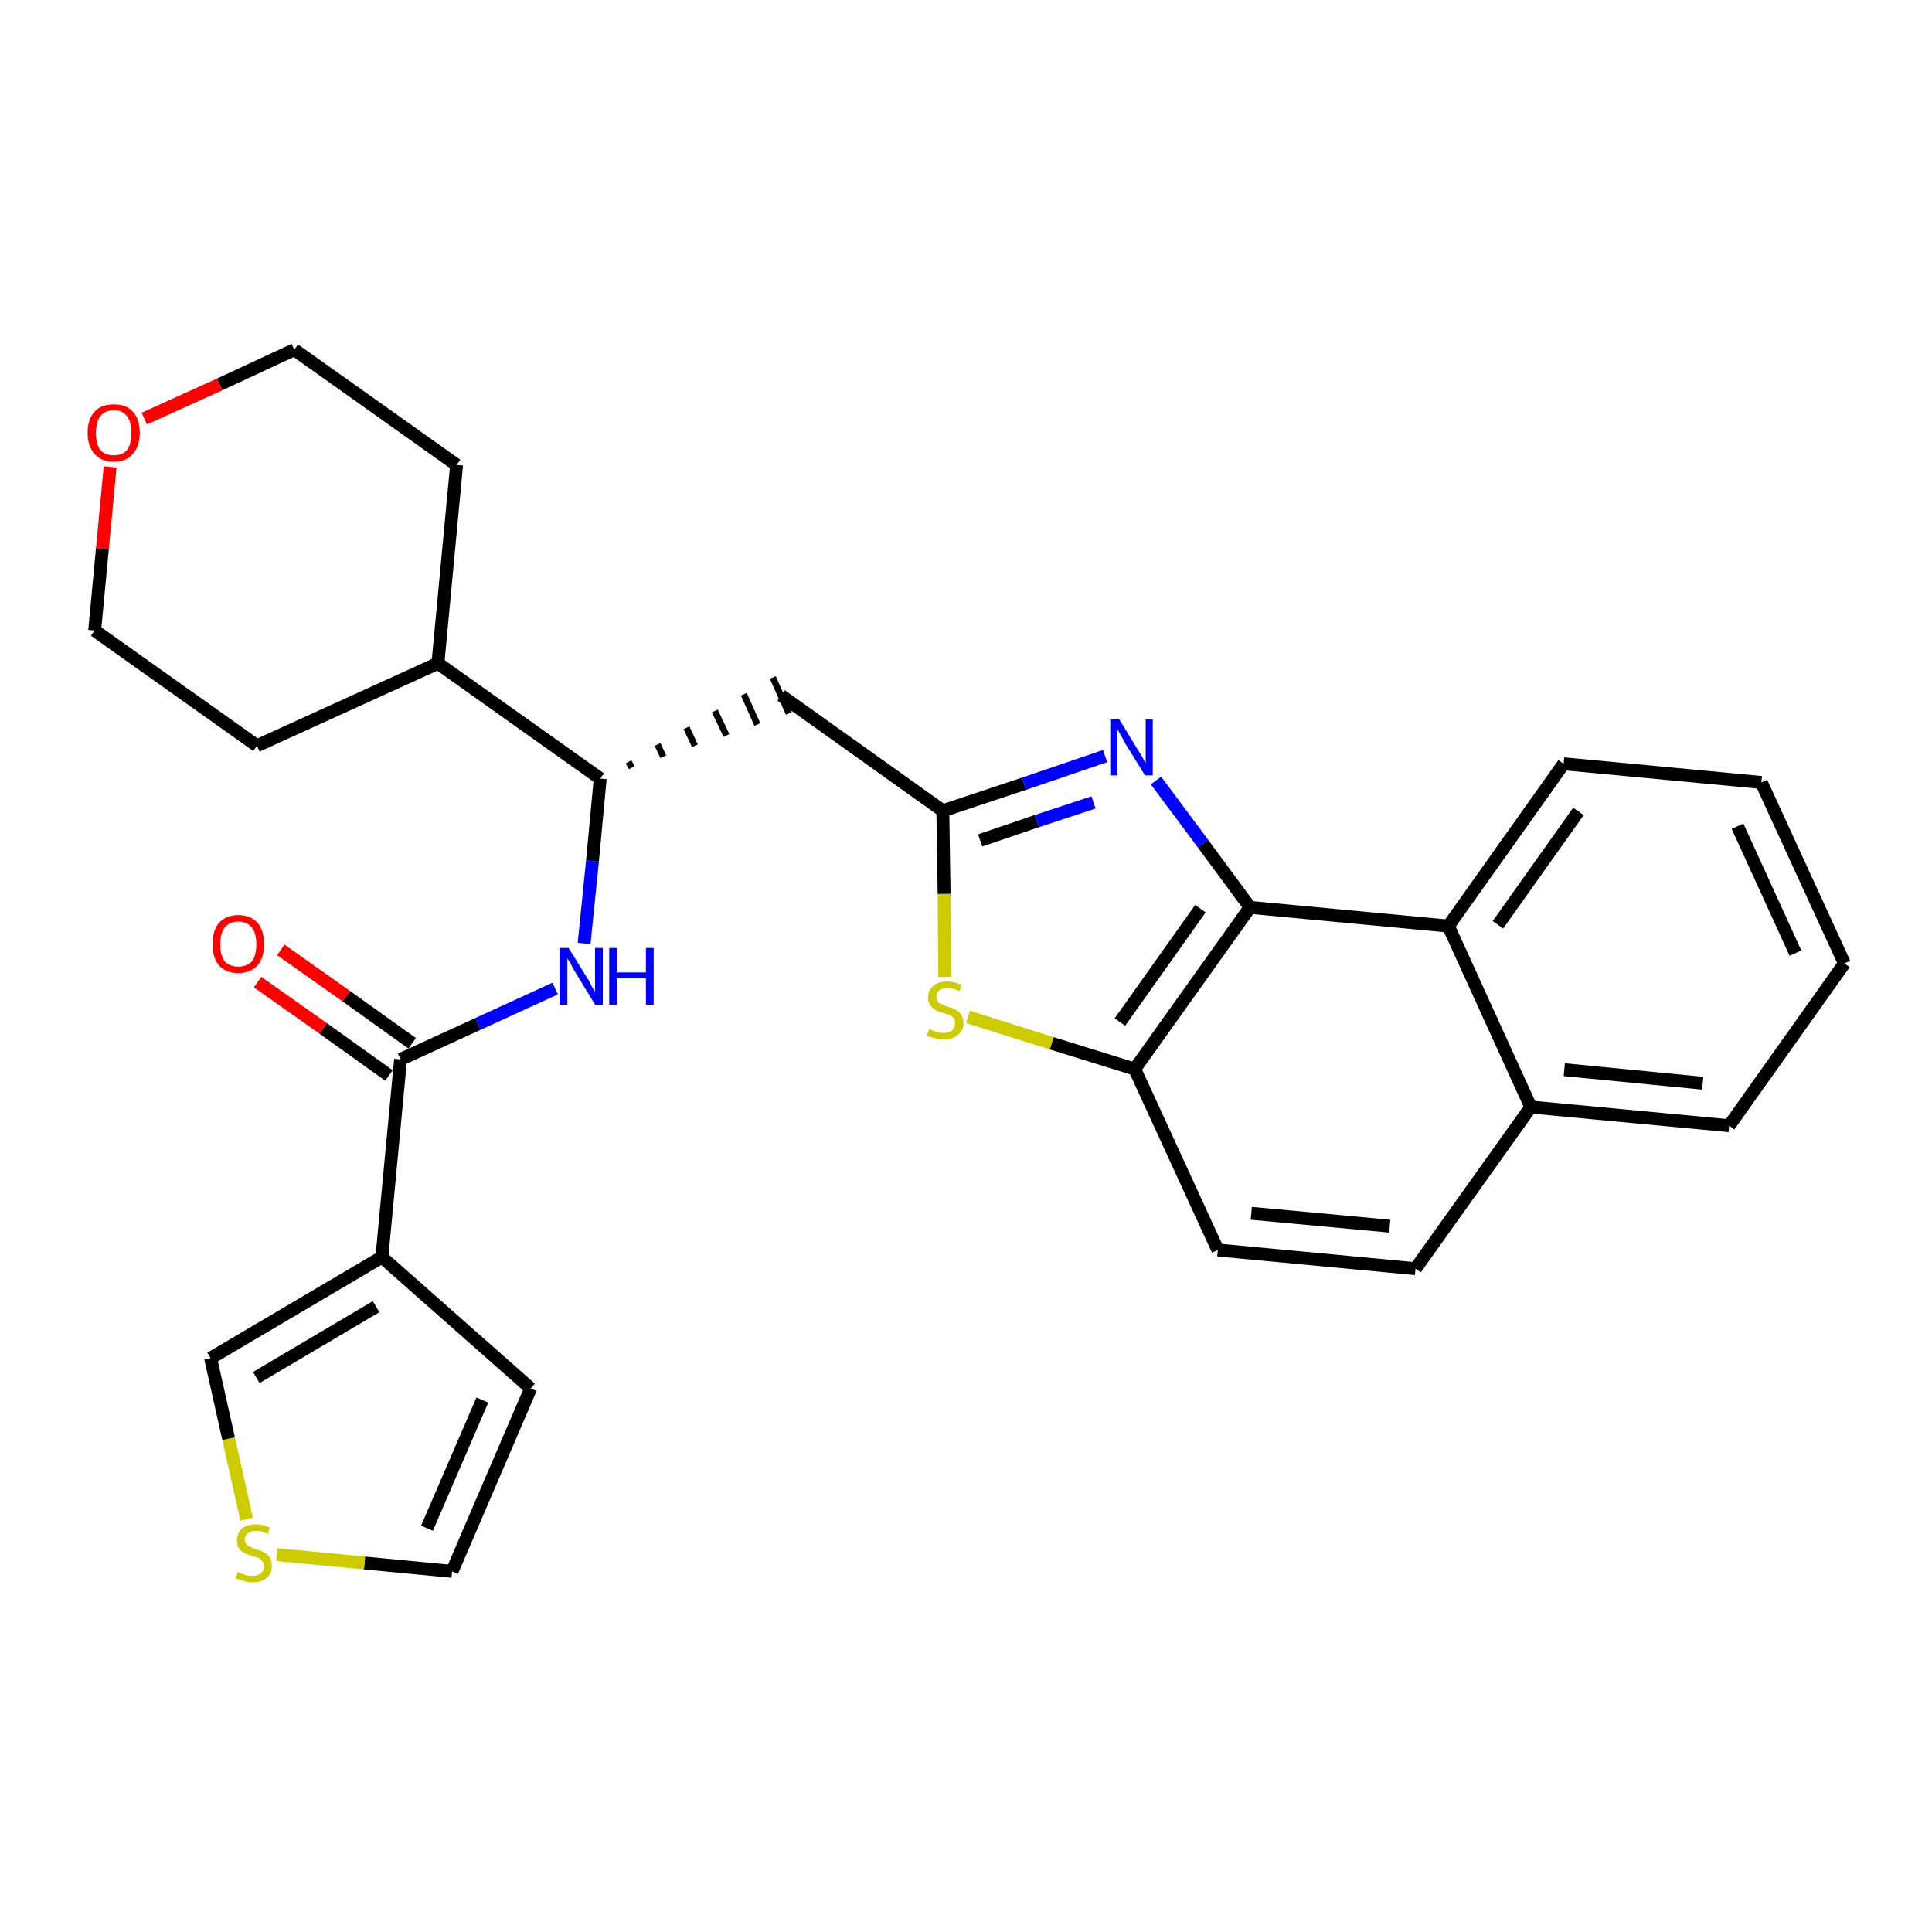 <?xml version='1.0' encoding='iso-8859-1'?>
<svg version='1.1' baseProfile='full'
              xmlns='http://www.w3.org/2000/svg'
                      xmlns:rdkit='http://www.rdkit.org/xml'
                      xmlns:xlink='http://www.w3.org/1999/xlink'
                  xml:space='preserve'
width='300px' height='300px' viewBox='0 0 300 300'>
<!-- END OF HEADER -->
<path class='bond-0 atom-0 atom-1' d='M 40.0,152.5 L 50.2,159.7' style='fill:none;fill-rule:evenodd;stroke:#FF0000;stroke-width:2.0px;stroke-linecap:butt;stroke-linejoin:miter;stroke-opacity:1' />
<path class='bond-0 atom-0 atom-1' d='M 50.2,159.7 L 60.4,167.0' style='fill:none;fill-rule:evenodd;stroke:#000000;stroke-width:2.0px;stroke-linecap:butt;stroke-linejoin:miter;stroke-opacity:1' />
<path class='bond-0 atom-0 atom-1' d='M 43.6,147.5 L 53.8,154.7' style='fill:none;fill-rule:evenodd;stroke:#FF0000;stroke-width:2.0px;stroke-linecap:butt;stroke-linejoin:miter;stroke-opacity:1' />
<path class='bond-0 atom-0 atom-1' d='M 53.8,154.7 L 64.0,162.0' style='fill:none;fill-rule:evenodd;stroke:#000000;stroke-width:2.0px;stroke-linecap:butt;stroke-linejoin:miter;stroke-opacity:1' />
<path class='bond-1 atom-1 atom-2' d='M 62.2,164.5 L 74.2,159.0' style='fill:none;fill-rule:evenodd;stroke:#000000;stroke-width:2.0px;stroke-linecap:butt;stroke-linejoin:miter;stroke-opacity:1' />
<path class='bond-1 atom-1 atom-2' d='M 74.2,159.0 L 86.2,153.5' style='fill:none;fill-rule:evenodd;stroke:#0000FF;stroke-width:2.0px;stroke-linecap:butt;stroke-linejoin:miter;stroke-opacity:1' />
<path class='bond-23 atom-1 atom-24' d='M 62.2,164.5 L 59.3,195.2' style='fill:none;fill-rule:evenodd;stroke:#000000;stroke-width:2.0px;stroke-linecap:butt;stroke-linejoin:miter;stroke-opacity:1' />
<path class='bond-2 atom-2 atom-3' d='M 90.7,146.5 L 92.0,133.7' style='fill:none;fill-rule:evenodd;stroke:#0000FF;stroke-width:2.0px;stroke-linecap:butt;stroke-linejoin:miter;stroke-opacity:1' />
<path class='bond-2 atom-2 atom-3' d='M 92.0,133.7 L 93.2,120.9' style='fill:none;fill-rule:evenodd;stroke:#000000;stroke-width:2.0px;stroke-linecap:butt;stroke-linejoin:miter;stroke-opacity:1' />
<path class='bond-3 atom-3 atom-4' d='M 98.1,119.2 L 97.6,118.3' style='fill:none;fill-rule:evenodd;stroke:#000000;stroke-width:1.0px;stroke-linecap:butt;stroke-linejoin:miter;stroke-opacity:1' />
<path class='bond-3 atom-3 atom-4' d='M 103.0,117.5 L 102.1,115.6' style='fill:none;fill-rule:evenodd;stroke:#000000;stroke-width:1.0px;stroke-linecap:butt;stroke-linejoin:miter;stroke-opacity:1' />
<path class='bond-3 atom-3 atom-4' d='M 107.9,115.8 L 106.6,113.0' style='fill:none;fill-rule:evenodd;stroke:#000000;stroke-width:1.0px;stroke-linecap:butt;stroke-linejoin:miter;stroke-opacity:1' />
<path class='bond-3 atom-3 atom-4' d='M 112.8,114.2 L 111.0,110.4' style='fill:none;fill-rule:evenodd;stroke:#000000;stroke-width:1.0px;stroke-linecap:butt;stroke-linejoin:miter;stroke-opacity:1' />
<path class='bond-3 atom-3 atom-4' d='M 117.6,112.5 L 115.5,107.8' style='fill:none;fill-rule:evenodd;stroke:#000000;stroke-width:1.0px;stroke-linecap:butt;stroke-linejoin:miter;stroke-opacity:1' />
<path class='bond-3 atom-3 atom-4' d='M 122.5,110.8 L 120.0,105.2' style='fill:none;fill-rule:evenodd;stroke:#000000;stroke-width:1.0px;stroke-linecap:butt;stroke-linejoin:miter;stroke-opacity:1' />
<path class='bond-17 atom-3 atom-18' d='M 93.2,120.9 L 68.0,103.0' style='fill:none;fill-rule:evenodd;stroke:#000000;stroke-width:2.0px;stroke-linecap:butt;stroke-linejoin:miter;stroke-opacity:1' />
<path class='bond-4 atom-4 atom-5' d='M 121.3,108.0 L 146.4,125.9' style='fill:none;fill-rule:evenodd;stroke:#000000;stroke-width:2.0px;stroke-linecap:butt;stroke-linejoin:miter;stroke-opacity:1' />
<path class='bond-5 atom-5 atom-6' d='M 146.4,125.9 L 159.0,121.7' style='fill:none;fill-rule:evenodd;stroke:#000000;stroke-width:2.0px;stroke-linecap:butt;stroke-linejoin:miter;stroke-opacity:1' />
<path class='bond-5 atom-5 atom-6' d='M 159.0,121.7 L 171.6,117.4' style='fill:none;fill-rule:evenodd;stroke:#0000FF;stroke-width:2.0px;stroke-linecap:butt;stroke-linejoin:miter;stroke-opacity:1' />
<path class='bond-5 atom-5 atom-6' d='M 152.2,130.5 L 161.0,127.5' style='fill:none;fill-rule:evenodd;stroke:#000000;stroke-width:2.0px;stroke-linecap:butt;stroke-linejoin:miter;stroke-opacity:1' />
<path class='bond-5 atom-5 atom-6' d='M 161.0,127.5 L 169.8,124.6' style='fill:none;fill-rule:evenodd;stroke:#0000FF;stroke-width:2.0px;stroke-linecap:butt;stroke-linejoin:miter;stroke-opacity:1' />
<path class='bond-28 atom-17 atom-5' d='M 146.7,151.7 L 146.6,138.8' style='fill:none;fill-rule:evenodd;stroke:#CCCC00;stroke-width:2.0px;stroke-linecap:butt;stroke-linejoin:miter;stroke-opacity:1' />
<path class='bond-28 atom-17 atom-5' d='M 146.6,138.8 L 146.4,125.9' style='fill:none;fill-rule:evenodd;stroke:#000000;stroke-width:2.0px;stroke-linecap:butt;stroke-linejoin:miter;stroke-opacity:1' />
<path class='bond-6 atom-6 atom-7' d='M 179.5,121.2 L 186.8,131.0' style='fill:none;fill-rule:evenodd;stroke:#0000FF;stroke-width:2.0px;stroke-linecap:butt;stroke-linejoin:miter;stroke-opacity:1' />
<path class='bond-6 atom-6 atom-7' d='M 186.8,131.0 L 194.1,140.9' style='fill:none;fill-rule:evenodd;stroke:#000000;stroke-width:2.0px;stroke-linecap:butt;stroke-linejoin:miter;stroke-opacity:1' />
<path class='bond-7 atom-7 atom-8' d='M 194.1,140.9 L 176.2,166.0' style='fill:none;fill-rule:evenodd;stroke:#000000;stroke-width:2.0px;stroke-linecap:butt;stroke-linejoin:miter;stroke-opacity:1' />
<path class='bond-7 atom-7 atom-8' d='M 186.4,141.1 L 173.9,158.7' style='fill:none;fill-rule:evenodd;stroke:#000000;stroke-width:2.0px;stroke-linecap:butt;stroke-linejoin:miter;stroke-opacity:1' />
<path class='bond-31 atom-16 atom-7' d='M 224.9,143.8 L 194.1,140.9' style='fill:none;fill-rule:evenodd;stroke:#000000;stroke-width:2.0px;stroke-linecap:butt;stroke-linejoin:miter;stroke-opacity:1' />
<path class='bond-8 atom-8 atom-9' d='M 176.2,166.0 L 189.1,194.1' style='fill:none;fill-rule:evenodd;stroke:#000000;stroke-width:2.0px;stroke-linecap:butt;stroke-linejoin:miter;stroke-opacity:1' />
<path class='bond-16 atom-8 atom-17' d='M 176.2,166.0 L 163.3,162.0' style='fill:none;fill-rule:evenodd;stroke:#000000;stroke-width:2.0px;stroke-linecap:butt;stroke-linejoin:miter;stroke-opacity:1' />
<path class='bond-16 atom-8 atom-17' d='M 163.3,162.0 L 150.3,157.9' style='fill:none;fill-rule:evenodd;stroke:#CCCC00;stroke-width:2.0px;stroke-linecap:butt;stroke-linejoin:miter;stroke-opacity:1' />
<path class='bond-9 atom-9 atom-10' d='M 189.1,194.1 L 219.8,197.0' style='fill:none;fill-rule:evenodd;stroke:#000000;stroke-width:2.0px;stroke-linecap:butt;stroke-linejoin:miter;stroke-opacity:1' />
<path class='bond-9 atom-9 atom-10' d='M 194.3,188.4 L 215.8,190.4' style='fill:none;fill-rule:evenodd;stroke:#000000;stroke-width:2.0px;stroke-linecap:butt;stroke-linejoin:miter;stroke-opacity:1' />
<path class='bond-10 atom-10 atom-11' d='M 219.8,197.0 L 237.7,171.9' style='fill:none;fill-rule:evenodd;stroke:#000000;stroke-width:2.0px;stroke-linecap:butt;stroke-linejoin:miter;stroke-opacity:1' />
<path class='bond-11 atom-11 atom-12' d='M 237.7,171.9 L 268.5,174.8' style='fill:none;fill-rule:evenodd;stroke:#000000;stroke-width:2.0px;stroke-linecap:butt;stroke-linejoin:miter;stroke-opacity:1' />
<path class='bond-11 atom-11 atom-12' d='M 242.9,166.1 L 264.4,168.2' style='fill:none;fill-rule:evenodd;stroke:#000000;stroke-width:2.0px;stroke-linecap:butt;stroke-linejoin:miter;stroke-opacity:1' />
<path class='bond-32 atom-16 atom-11' d='M 224.9,143.8 L 237.7,171.9' style='fill:none;fill-rule:evenodd;stroke:#000000;stroke-width:2.0px;stroke-linecap:butt;stroke-linejoin:miter;stroke-opacity:1' />
<path class='bond-12 atom-12 atom-13' d='M 268.5,174.8 L 286.4,149.6' style='fill:none;fill-rule:evenodd;stroke:#000000;stroke-width:2.0px;stroke-linecap:butt;stroke-linejoin:miter;stroke-opacity:1' />
<path class='bond-13 atom-13 atom-14' d='M 286.4,149.6 L 273.5,121.5' style='fill:none;fill-rule:evenodd;stroke:#000000;stroke-width:2.0px;stroke-linecap:butt;stroke-linejoin:miter;stroke-opacity:1' />
<path class='bond-13 atom-13 atom-14' d='M 278.8,148.0 L 269.8,128.3' style='fill:none;fill-rule:evenodd;stroke:#000000;stroke-width:2.0px;stroke-linecap:butt;stroke-linejoin:miter;stroke-opacity:1' />
<path class='bond-14 atom-14 atom-15' d='M 273.5,121.5 L 242.8,118.6' style='fill:none;fill-rule:evenodd;stroke:#000000;stroke-width:2.0px;stroke-linecap:butt;stroke-linejoin:miter;stroke-opacity:1' />
<path class='bond-15 atom-15 atom-16' d='M 242.8,118.6 L 224.9,143.8' style='fill:none;fill-rule:evenodd;stroke:#000000;stroke-width:2.0px;stroke-linecap:butt;stroke-linejoin:miter;stroke-opacity:1' />
<path class='bond-15 atom-15 atom-16' d='M 245.1,126.0 L 232.6,143.6' style='fill:none;fill-rule:evenodd;stroke:#000000;stroke-width:2.0px;stroke-linecap:butt;stroke-linejoin:miter;stroke-opacity:1' />
<path class='bond-18 atom-18 atom-19' d='M 68.0,103.0 L 70.9,72.2' style='fill:none;fill-rule:evenodd;stroke:#000000;stroke-width:2.0px;stroke-linecap:butt;stroke-linejoin:miter;stroke-opacity:1' />
<path class='bond-29 atom-23 atom-18' d='M 39.9,115.8 L 68.0,103.0' style='fill:none;fill-rule:evenodd;stroke:#000000;stroke-width:2.0px;stroke-linecap:butt;stroke-linejoin:miter;stroke-opacity:1' />
<path class='bond-19 atom-19 atom-20' d='M 70.9,72.2 L 45.7,54.3' style='fill:none;fill-rule:evenodd;stroke:#000000;stroke-width:2.0px;stroke-linecap:butt;stroke-linejoin:miter;stroke-opacity:1' />
<path class='bond-20 atom-20 atom-21' d='M 45.7,54.3 L 34.1,59.7' style='fill:none;fill-rule:evenodd;stroke:#000000;stroke-width:2.0px;stroke-linecap:butt;stroke-linejoin:miter;stroke-opacity:1' />
<path class='bond-20 atom-20 atom-21' d='M 34.1,59.7 L 22.4,65.0' style='fill:none;fill-rule:evenodd;stroke:#FF0000;stroke-width:2.0px;stroke-linecap:butt;stroke-linejoin:miter;stroke-opacity:1' />
<path class='bond-21 atom-21 atom-22' d='M 17.1,72.5 L 15.9,85.2' style='fill:none;fill-rule:evenodd;stroke:#FF0000;stroke-width:2.0px;stroke-linecap:butt;stroke-linejoin:miter;stroke-opacity:1' />
<path class='bond-21 atom-21 atom-22' d='M 15.9,85.2 L 14.7,97.9' style='fill:none;fill-rule:evenodd;stroke:#000000;stroke-width:2.0px;stroke-linecap:butt;stroke-linejoin:miter;stroke-opacity:1' />
<path class='bond-22 atom-22 atom-23' d='M 14.7,97.9 L 39.9,115.8' style='fill:none;fill-rule:evenodd;stroke:#000000;stroke-width:2.0px;stroke-linecap:butt;stroke-linejoin:miter;stroke-opacity:1' />
<path class='bond-24 atom-24 atom-25' d='M 59.3,195.2 L 82.4,215.6' style='fill:none;fill-rule:evenodd;stroke:#000000;stroke-width:2.0px;stroke-linecap:butt;stroke-linejoin:miter;stroke-opacity:1' />
<path class='bond-30 atom-28 atom-24' d='M 32.7,210.9 L 59.3,195.2' style='fill:none;fill-rule:evenodd;stroke:#000000;stroke-width:2.0px;stroke-linecap:butt;stroke-linejoin:miter;stroke-opacity:1' />
<path class='bond-30 atom-28 atom-24' d='M 39.8,213.9 L 58.4,202.9' style='fill:none;fill-rule:evenodd;stroke:#000000;stroke-width:2.0px;stroke-linecap:butt;stroke-linejoin:miter;stroke-opacity:1' />
<path class='bond-25 atom-25 atom-26' d='M 82.4,215.6 L 70.2,244.0' style='fill:none;fill-rule:evenodd;stroke:#000000;stroke-width:2.0px;stroke-linecap:butt;stroke-linejoin:miter;stroke-opacity:1' />
<path class='bond-25 atom-25 atom-26' d='M 74.9,217.4 L 66.3,237.3' style='fill:none;fill-rule:evenodd;stroke:#000000;stroke-width:2.0px;stroke-linecap:butt;stroke-linejoin:miter;stroke-opacity:1' />
<path class='bond-26 atom-26 atom-27' d='M 70.2,244.0 L 56.6,242.7' style='fill:none;fill-rule:evenodd;stroke:#000000;stroke-width:2.0px;stroke-linecap:butt;stroke-linejoin:miter;stroke-opacity:1' />
<path class='bond-26 atom-26 atom-27' d='M 56.6,242.7 L 43.0,241.4' style='fill:none;fill-rule:evenodd;stroke:#CCCC00;stroke-width:2.0px;stroke-linecap:butt;stroke-linejoin:miter;stroke-opacity:1' />
<path class='bond-27 atom-27 atom-28' d='M 38.3,235.9 L 35.5,223.4' style='fill:none;fill-rule:evenodd;stroke:#CCCC00;stroke-width:2.0px;stroke-linecap:butt;stroke-linejoin:miter;stroke-opacity:1' />
<path class='bond-27 atom-27 atom-28' d='M 35.5,223.4 L 32.7,210.9' style='fill:none;fill-rule:evenodd;stroke:#000000;stroke-width:2.0px;stroke-linecap:butt;stroke-linejoin:miter;stroke-opacity:1' />
<path  class='atom-0' d='M 33.0 146.6
Q 33.0 144.5, 34.0 143.3
Q 35.1 142.1, 37.0 142.1
Q 38.9 142.1, 40.0 143.3
Q 41.0 144.5, 41.0 146.6
Q 41.0 148.7, 40.0 149.9
Q 38.9 151.1, 37.0 151.1
Q 35.1 151.1, 34.0 149.9
Q 33.0 148.7, 33.0 146.6
M 37.0 150.1
Q 38.3 150.1, 39.1 149.3
Q 39.8 148.4, 39.8 146.6
Q 39.8 144.9, 39.1 144.0
Q 38.3 143.1, 37.0 143.1
Q 35.7 143.1, 34.9 144.0
Q 34.2 144.9, 34.2 146.6
Q 34.2 148.4, 34.9 149.3
Q 35.7 150.1, 37.0 150.1
' fill='#FF0000'/>
<path  class='atom-2' d='M 88.3 147.2
L 91.2 151.9
Q 91.5 152.3, 91.9 153.2
Q 92.4 154.0, 92.4 154.0
L 92.4 147.2
L 93.6 147.2
L 93.6 156.0
L 92.4 156.0
L 89.3 150.9
Q 88.9 150.3, 88.6 149.6
Q 88.2 149.0, 88.1 148.8
L 88.1 156.0
L 86.9 156.0
L 86.9 147.2
L 88.3 147.2
' fill='#0000FF'/>
<path  class='atom-2' d='M 94.6 147.2
L 95.8 147.2
L 95.8 151.0
L 100.3 151.0
L 100.3 147.2
L 101.5 147.2
L 101.5 156.0
L 100.3 156.0
L 100.3 151.9
L 95.8 151.9
L 95.8 156.0
L 94.6 156.0
L 94.6 147.2
' fill='#0000FF'/>
<path  class='atom-6' d='M 173.8 111.7
L 176.6 116.3
Q 176.9 116.8, 177.4 117.6
Q 177.8 118.4, 177.9 118.5
L 177.9 111.7
L 179.0 111.7
L 179.0 120.4
L 177.8 120.4
L 174.7 115.4
Q 174.4 114.8, 174.0 114.1
Q 173.6 113.4, 173.5 113.2
L 173.5 120.4
L 172.4 120.4
L 172.4 111.7
L 173.8 111.7
' fill='#0000FF'/>
<path  class='atom-17' d='M 144.3 159.8
Q 144.4 159.8, 144.8 160.0
Q 145.2 160.2, 145.6 160.3
Q 146.1 160.4, 146.5 160.4
Q 147.4 160.4, 147.8 160.0
Q 148.3 159.6, 148.3 158.9
Q 148.3 158.4, 148.1 158.1
Q 147.8 157.8, 147.5 157.6
Q 147.1 157.5, 146.5 157.3
Q 145.7 157.1, 145.2 156.8
Q 144.8 156.6, 144.5 156.1
Q 144.1 155.7, 144.1 154.9
Q 144.1 153.8, 144.9 153.1
Q 145.6 152.4, 147.1 152.4
Q 148.1 152.4, 149.3 152.9
L 149.0 153.9
Q 147.9 153.4, 147.1 153.4
Q 146.3 153.4, 145.8 153.8
Q 145.4 154.1, 145.4 154.7
Q 145.4 155.2, 145.6 155.5
Q 145.8 155.8, 146.2 155.9
Q 146.6 156.1, 147.1 156.3
Q 147.9 156.5, 148.4 156.8
Q 148.9 157.0, 149.2 157.5
Q 149.6 158.0, 149.6 158.9
Q 149.6 160.1, 148.7 160.7
Q 147.9 161.4, 146.6 161.4
Q 145.8 161.4, 145.2 161.2
Q 144.6 161.1, 143.9 160.8
L 144.3 159.8
' fill='#CCCC00'/>
<path  class='atom-21' d='M 13.6 67.2
Q 13.6 65.1, 14.7 63.9
Q 15.7 62.8, 17.7 62.8
Q 19.6 62.8, 20.6 63.9
Q 21.7 65.1, 21.7 67.2
Q 21.7 69.3, 20.6 70.5
Q 19.6 71.7, 17.7 71.7
Q 15.7 71.7, 14.7 70.5
Q 13.6 69.3, 13.6 67.2
M 17.7 70.7
Q 19.0 70.7, 19.7 69.9
Q 20.4 69.0, 20.4 67.2
Q 20.4 65.5, 19.7 64.6
Q 19.0 63.7, 17.7 63.7
Q 16.3 63.7, 15.6 64.6
Q 14.9 65.5, 14.9 67.2
Q 14.9 69.0, 15.6 69.9
Q 16.3 70.7, 17.7 70.7
' fill='#FF0000'/>
<path  class='atom-27' d='M 36.9 244.1
Q 37.0 244.1, 37.4 244.3
Q 37.9 244.5, 38.3 244.6
Q 38.8 244.7, 39.2 244.7
Q 40.0 244.7, 40.5 244.3
Q 41.0 243.9, 41.0 243.2
Q 41.0 242.7, 40.7 242.4
Q 40.5 242.1, 40.1 241.9
Q 39.8 241.8, 39.2 241.6
Q 38.4 241.4, 37.9 241.1
Q 37.4 240.9, 37.1 240.4
Q 36.8 240.0, 36.8 239.2
Q 36.8 238.1, 37.5 237.4
Q 38.3 236.7, 39.8 236.7
Q 40.8 236.7, 41.9 237.2
L 41.6 238.2
Q 40.6 237.7, 39.8 237.7
Q 39.0 237.7, 38.5 238.1
Q 38.0 238.4, 38.0 239.0
Q 38.0 239.5, 38.3 239.8
Q 38.5 240.1, 38.9 240.2
Q 39.2 240.4, 39.8 240.6
Q 40.6 240.8, 41.1 241.1
Q 41.5 241.3, 41.9 241.8
Q 42.2 242.3, 42.2 243.2
Q 42.2 244.4, 41.4 245.0
Q 40.6 245.7, 39.3 245.7
Q 38.5 245.7, 37.9 245.5
Q 37.3 245.3, 36.6 245.1
L 36.9 244.1
' fill='#CCCC00'/>
</svg>
